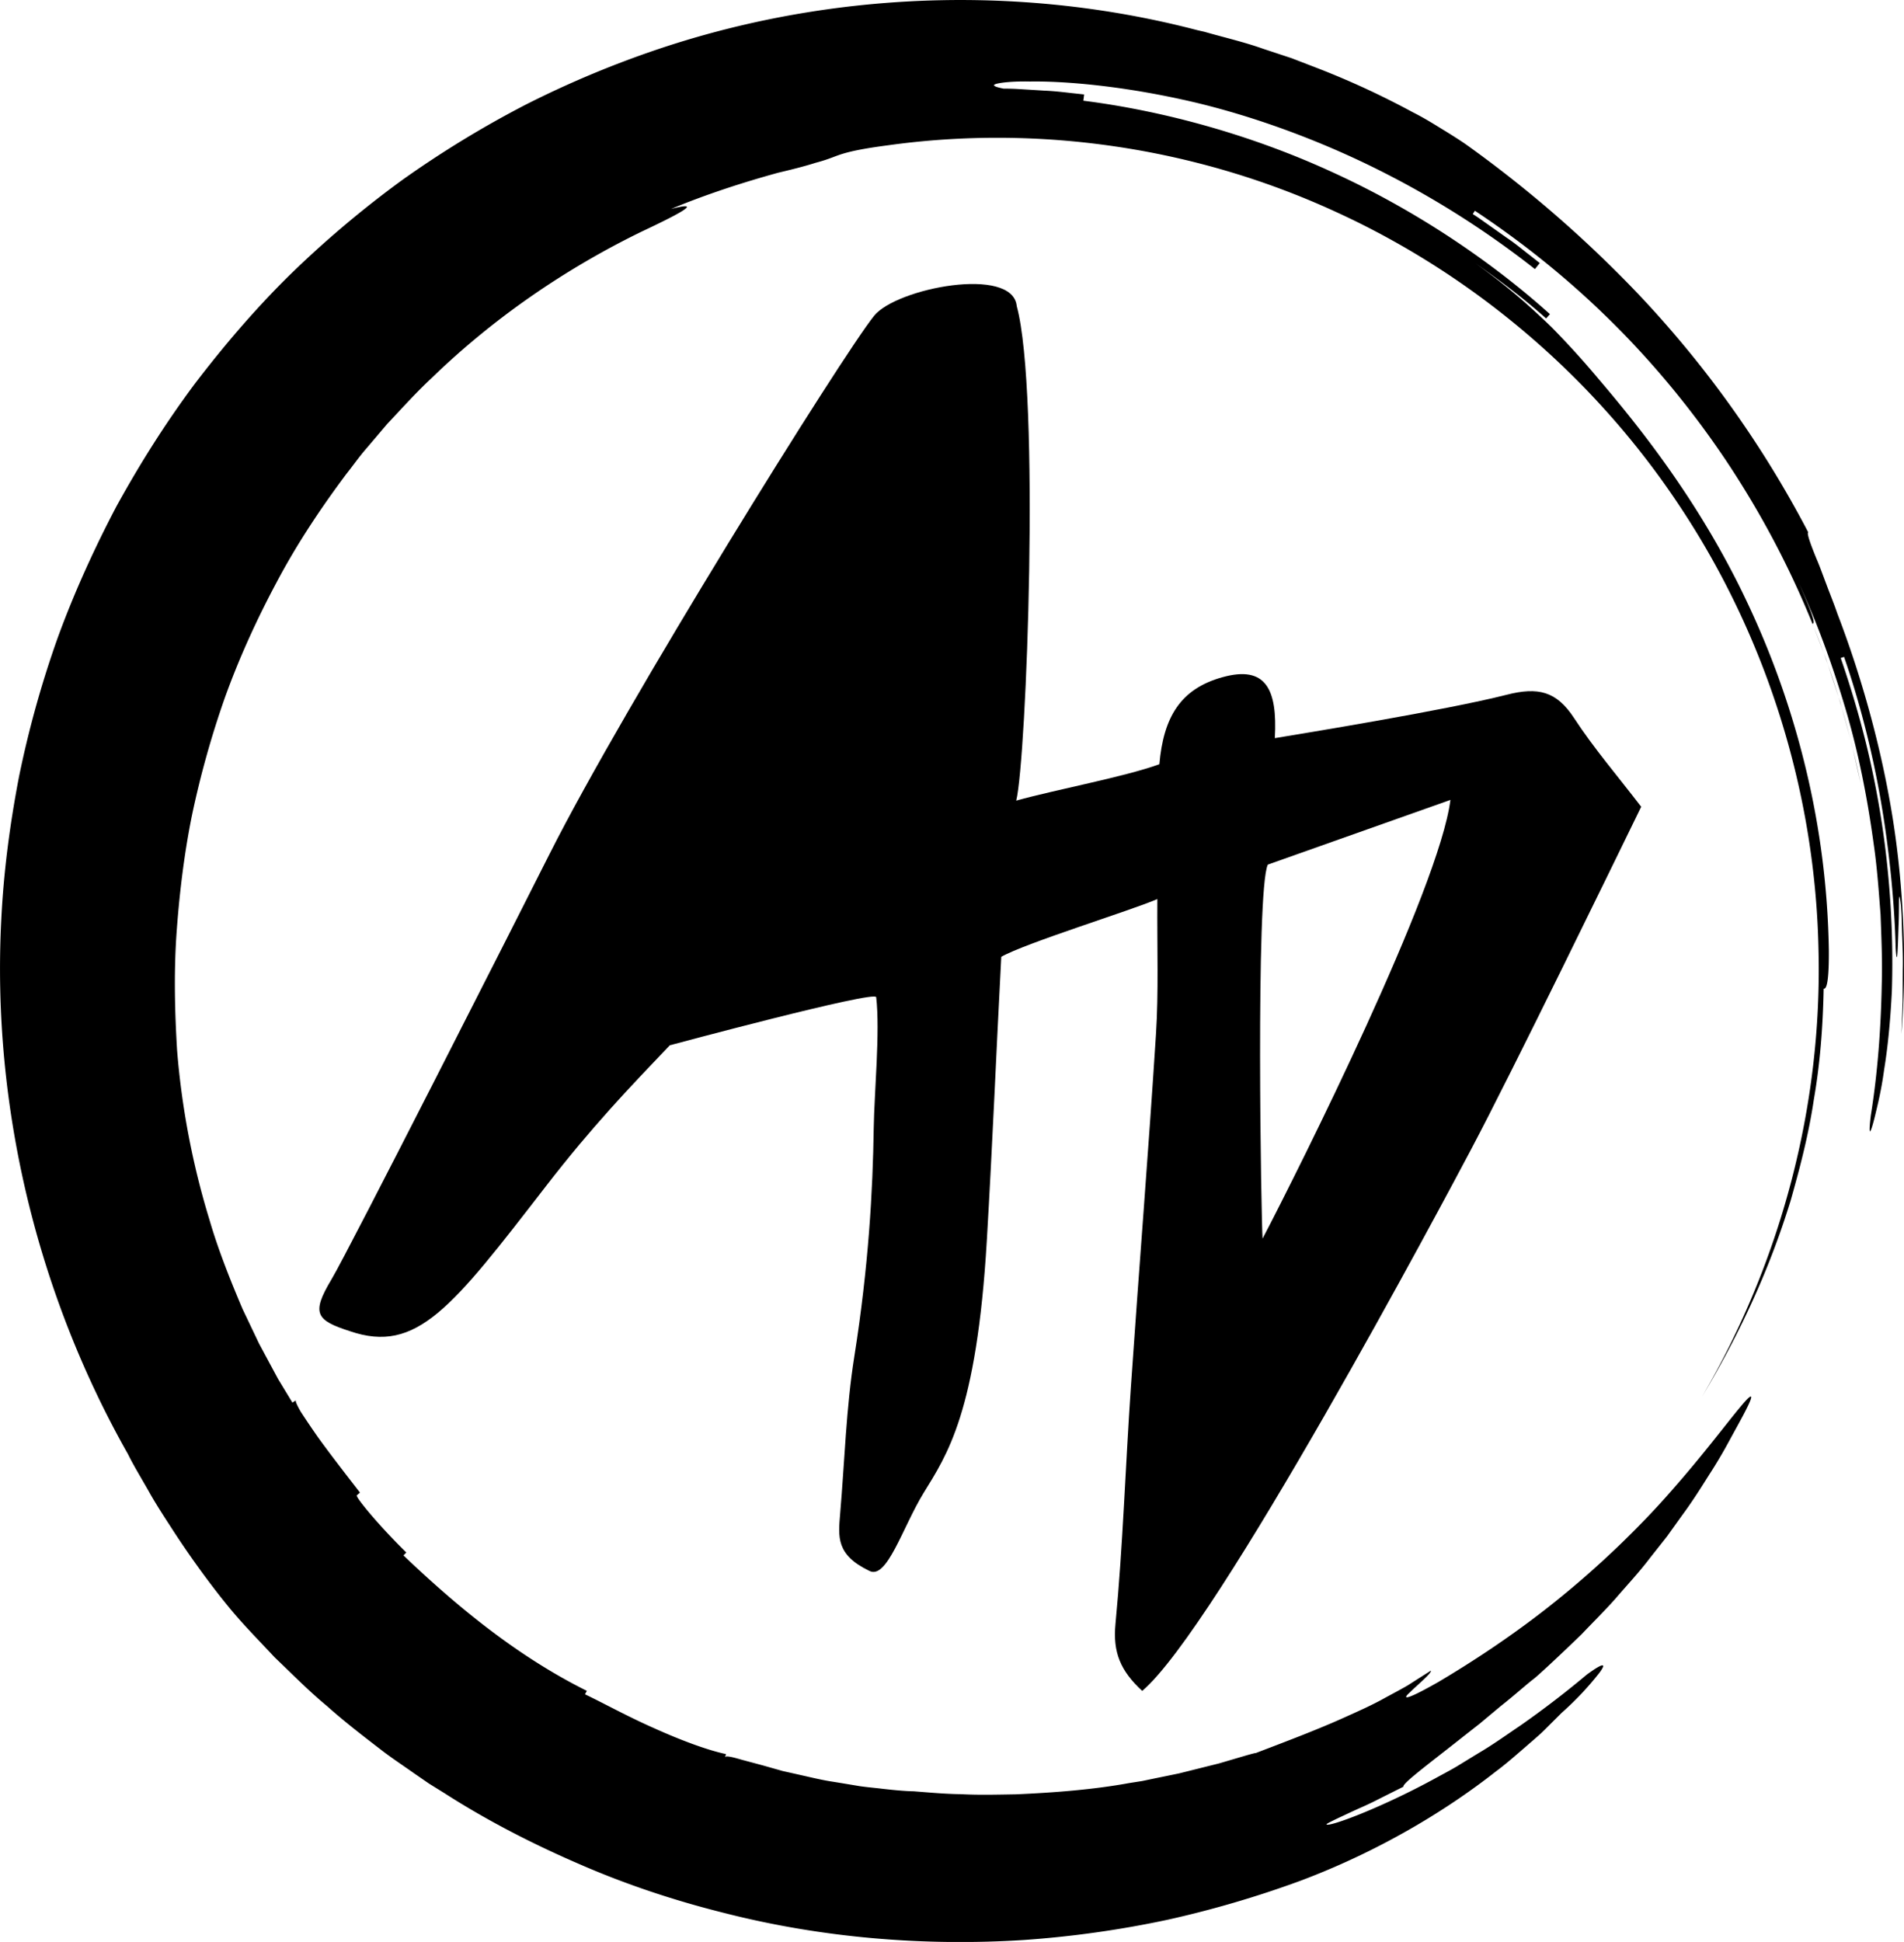 <svg xmlns="http://www.w3.org/2000/svg" width="147.121" height="150" viewBox="1.368 -5.697 147.121 150"><path d="M122.994 49.765c-1.36-2.082-2.79-2.415-5.21-1.796-4.712 1.2-15.85 3.006-17.91 3.35.216-3.83-.727-5.62-4.028-4.713-3.3.903-4.578 3.136-4.894 6.728-2.706.98-7.907 1.937-11.062 2.81.798-3.16 1.86-31.497.042-38.19-.3-3.146-9.3-1.397-11.022.74-2.524 3.144-19.19 29.89-25.083 41.58C41.64 64.62 28.31 90.913 26.98 93.128c-1.59 2.647-1.17 3.162 1.43 4 5.172 1.765 7.87-1.796 15.157-11.22 3.538-4.575 6.37-7.527 9.557-10.865 0 0 15.886-4.27 15.947-3.716.31 2.643-.152 7.44-.19 10.088-.07 4.876-.4 10.71-1.496 17.644-.64 4.013-.75 8.106-1.098 12.163-.153 1.8-.32 3.177 2.238 4.41 1.37.752 2.572-3.34 4.205-6.002 1.78-2.91 4.107-6.165 4.89-19.52.45-7.67.715-14.255 1.116-21.9 1.806-1.042 9.978-3.562 12.06-4.46-.025 3.895.103 7.176-.106 10.438-.58 9.09-1.318 18.17-1.94 27.26-.42 6.095-.61 12.21-1.19 18.295-.21 2.18.38 3.618 2.066 5.17 5.732-4.83 23.356-37.94 25.416-41.833 3.333-6.306 11.01-22.095 13.14-26.46-1.82-2.377-3.66-4.514-5.19-6.858zM98.928 89.97c-.104-1.04-.548-26.848.403-28.882l14.11-4.998c-.86 6.854-11.65 28.396-14.51 33.88z"/><path d="M85.925-4.833l1.276.163 1.27.218c.84.152 1.687.277 2.523.454 1.668.38 3.34.722 4.984 1.214C82.03-6.902 66.527-6.68 52.34-1.94a77.094 77.094 0 0 0-10.353 4.328 79.462 79.462 0 0 0-9.6 5.864 80.03 80.03 0 0 0-8.603 7.265c-2.68 2.633-5.122 5.493-7.393 8.47-2.24 3.006-4.233 6.17-6.032 9.44-1.735 3.302-3.28 6.7-4.552 10.194A79.6 79.6 0 0 0 2.83 54.33c-.696 3.628-1.18 7.285-1.36 10.947-.766 14.66 2.887 29.167 9.787 41.348.384.79.954 1.728 1.552 2.775.582 1.058 1.31 2.156 2.026 3.265 1.442 2.21 3.027 4.332 4.148 5.695 1.112 1.37 2.377 2.64 3.614 3.966 1.312 1.25 2.6 2.565 4.033 3.753 1.384 1.24 2.88 2.38 4.38 3.536.757.57 1.55 1.094 2.33 1.645l1.18.814 1.224.76c3.237 2.076 6.714 3.866 10.316 5.425 3.597 1.576 7.362 2.83 11.192 3.787 7.654 1.966 15.604 2.592 23.218 2.108a79.674 79.674 0 0 0 11.123-1.566 80.55 80.55 0 0 0 10.28-3.018c6.514-2.45 11.674-5.756 15.046-8.41.864-.638 1.585-1.29 2.23-1.84.633-.558 1.19-1.015 1.606-1.437l1.29-1.285a23.268 23.268 0 0 0 2.923-3.104c.51-.695.376-.835-.98.153a73.49 73.49 0 0 1-5.14 3.94c-1.04.7-2.098 1.464-3.225 2.125l-1.662 1.018c-.554.33-1.124.622-1.67.926-4.4 2.397-8.335 3.81-8.427 3.564-.02-.052.728-.404 1.852-.927.56-.267 1.227-.54 1.92-.89.693-.35 1.433-.72 2.173-1.09-.114-.226 1.9-1.722 4.154-3.502.564-.445 1.148-.902 1.724-1.354a952.74 952.74 0 0 1 1.65-1.377c1.077-.847 1.973-1.67 2.62-2.158.617-.525 1.95-1.774 3.62-3.383.797-.845 1.716-1.742 2.61-2.746.876-1.023 1.842-2.045 2.688-3.167l1.302-1.646c.402-.563.802-1.12 1.192-1.664.796-1.074 1.47-2.156 2.082-3.128a36.067 36.067 0 0 0 1.53-2.583c.398-.73.71-1.294.9-1.646 1.15-2.116.986-2.215-.018-1.004-1.016 1.207-2.833 3.645-5.285 6.433-2.436 2.797-5.58 5.84-8.84 8.466-3.25 2.637-6.624 4.83-9.246 6.38-2.655 1.51-2.765 1.307-2.187.797.55-.556 1.73-1.513 1.62-1.68-.633.404-1.228.78-1.79 1.14-.58.335-1.14.63-1.676.92-1.062.598-2.096 1.05-3.12 1.513-2.05.926-4.147 1.724-6.942 2.79-.006-.016-.28.053-.768.193-.488.142-1.19.35-2.064.606l-3.103.775c-.59.12-1.21.25-1.854.38l-.98.205-1.02.16c-2.75.505-5.815.74-8.73.867-1.46.025-2.89.062-4.227-.01-1.34-.017-2.585-.14-3.694-.224 0 0-.746.006-2.586-.215-.458-.054-.99-.097-1.593-.185-.6-.1-1.272-.212-2.026-.335-.756-.108-1.578-.307-2.487-.512-.455-.102-.93-.21-1.427-.32-.49-.14-1-.283-1.536-.435l-1.655-.444c-.4-.118-.67-.186-.855-.218-.37-.067-.39.003-.413.072l.09-.28c-1.46-.31-3.55-1.095-5.576-2.01-2.036-.897-3.983-1.974-5.325-2.61l.145-.266c-5.3-2.636-9.93-6.416-14.17-10.462.11-.112.11-.112.22-.227-2.1-2.05-3.955-4.305-3.824-4.414l.244-.21c-.885-1.15-2.228-2.86-3.282-4.33a66.816 66.816 0 0 1-1.29-1.91c-.296-.51-.442-.847-.375-.89l-.275.176-1.112-1.832-.986-1.833c-.16-.3-.322-.597-.48-.894l-.432-.906-.845-1.773c-1.01-2.375-1.906-4.652-2.562-6.91A61.483 61.483 0 0 1 15.05 75.41c-.172-2.87-.25-5.83-.053-8.847.21-3.014.565-6.084 1.18-9.164a72.007 72.007 0 0 1 2.565-9.2c1.093-3.04 2.45-6.02 4.004-8.926 1.544-2.916 3.388-5.692 5.377-8.35.52-.65.992-1.336 1.54-1.962l1.615-1.9c1.137-1.21 2.25-2.45 3.466-3.58 4.773-4.623 10.3-8.4 16.104-11.24 2.588-1.222 5.2-2.517 2.37-1.798 2.683-1.114 5.46-2.02 8.26-2.793 1.415-.332 2.293-.573 2.903-.77.62-.163.966-.29 1.314-.42.694-.26 1.388-.555 4.3-.935 11.65-1.618 23.804.172 34.605 5.15 10.833 4.953 20.23 13.03 26.772 23.048 6.57 10.002 10.27 21.917 10.51 33.937.3 12.027-2.89 24.075-8.982 34.5 3.1-5.183 5.265-10.05 6.825-15.105.722-2.543 1.395-5.11 1.798-7.823.47-2.7.7-5.536.757-8.556.12.003.424.013.4-3.03a63.994 63.994 0 0 0-1.756-13.88 65.986 65.986 0 0 0-4.544-12.92c-3.727-7.924-8.582-13.85-11.528-17.314a67.75 67.75 0 0 0-3.594-3.956c-1.648-1.588-3.91-3.69-7.764-6.22 2.55 1.713 5.054 3.498 7.343 5.546.1-.11.294-.333.294-.333-4.592-4.13-10.44-8.057-16.776-10.95C98.024 4.7 91.228 2.86 85.08 2.082l.06-.483-.97-.106c-.583-.067-1.357-.16-2.138-.19-.777-.05-1.556-.097-2.14-.132-.585-.027-.976-.022-.976-.022-.77-.15-.917-.275-.54-.376.372-.096 1.274-.202 2.58-.174 2.613-.04 6.87.32 11.705 1.38 4.84 1.045 10.2 2.95 15.04 5.356a70.51 70.51 0 0 1 12.27 7.753l.373-.466-.787-.62c-.48-.363-1.09-.884-1.758-1.33-.655-.463-1.31-.926-1.803-1.272-.487-.354-.83-.563-.83-.563l.167-.254c8.055 5.344 14.358 11.813 19.305 19.143 4.923 7.347 8.538 15.615 10.5 25.08-.178-.787-.4-1.77-.646-2.848-.27-1.075-.61-2.233-.927-3.4-.377-1.147-.753-2.294-1.1-3.346-.394-1.034-.754-1.974-1.042-2.725.13-.05.284-.113-1.025-3.067 1.358 2.935 2.54 6.166 3.547 9.553 1.016 3.386 1.717 6.964 2.207 10.56.263 1.8.385 3.612.526 5.41.065 1.803.146 3.593.092 5.36-.064 3.53-.332 6.964-.845 10.158-.197 1.606-.07 1.635.32.054.19-.794.493-1.98.71-3.598.266-1.61.477-3.64.598-6.086a71.96 71.96 0 0 0-.79-13.028c-.62-4.038-1.567-8.032-3.164-12.672l.258-.09c1.083 3.1 2.148 7.073 2.84 11.11.7 4.04 1.068 8.127 1.15 11.408.114 1.64.166 0 .217-1.65.04-.827.034-1.652.04-2.067.014-.417.055-.42.15.4.074.824.063 1.653.1 2.48.03.825.063 1.652.04 2.48l-.01 2.48c-.03.83-.06 1.656-.092 2.485.395-4.954.245-10.782-.65-16.505-.903-5.724-2.514-11.314-4.3-15.955-.266-.787-.586-1.55-.855-2.282-.276-.728-.52-1.415-.77-1.988-.474-1.157-.75-1.954-.627-2.017a81.954 81.954 0 0 0-13.064-18.33A93.533 93.533 0 0 0 114.646 5.46c-.35-.244-.885-.59-1.575-1.016-.695-.42-1.522-.96-2.522-1.462a64.316 64.316 0 0 0-7.258-3.366l-2.128-.82-2.21-.73c-1.477-.525-3.018-.875-4.51-1.305-1.51-.343-2.993-.704-4.428-.96-1.444-.234-2.81-.51-4.087-.64z"/></svg>